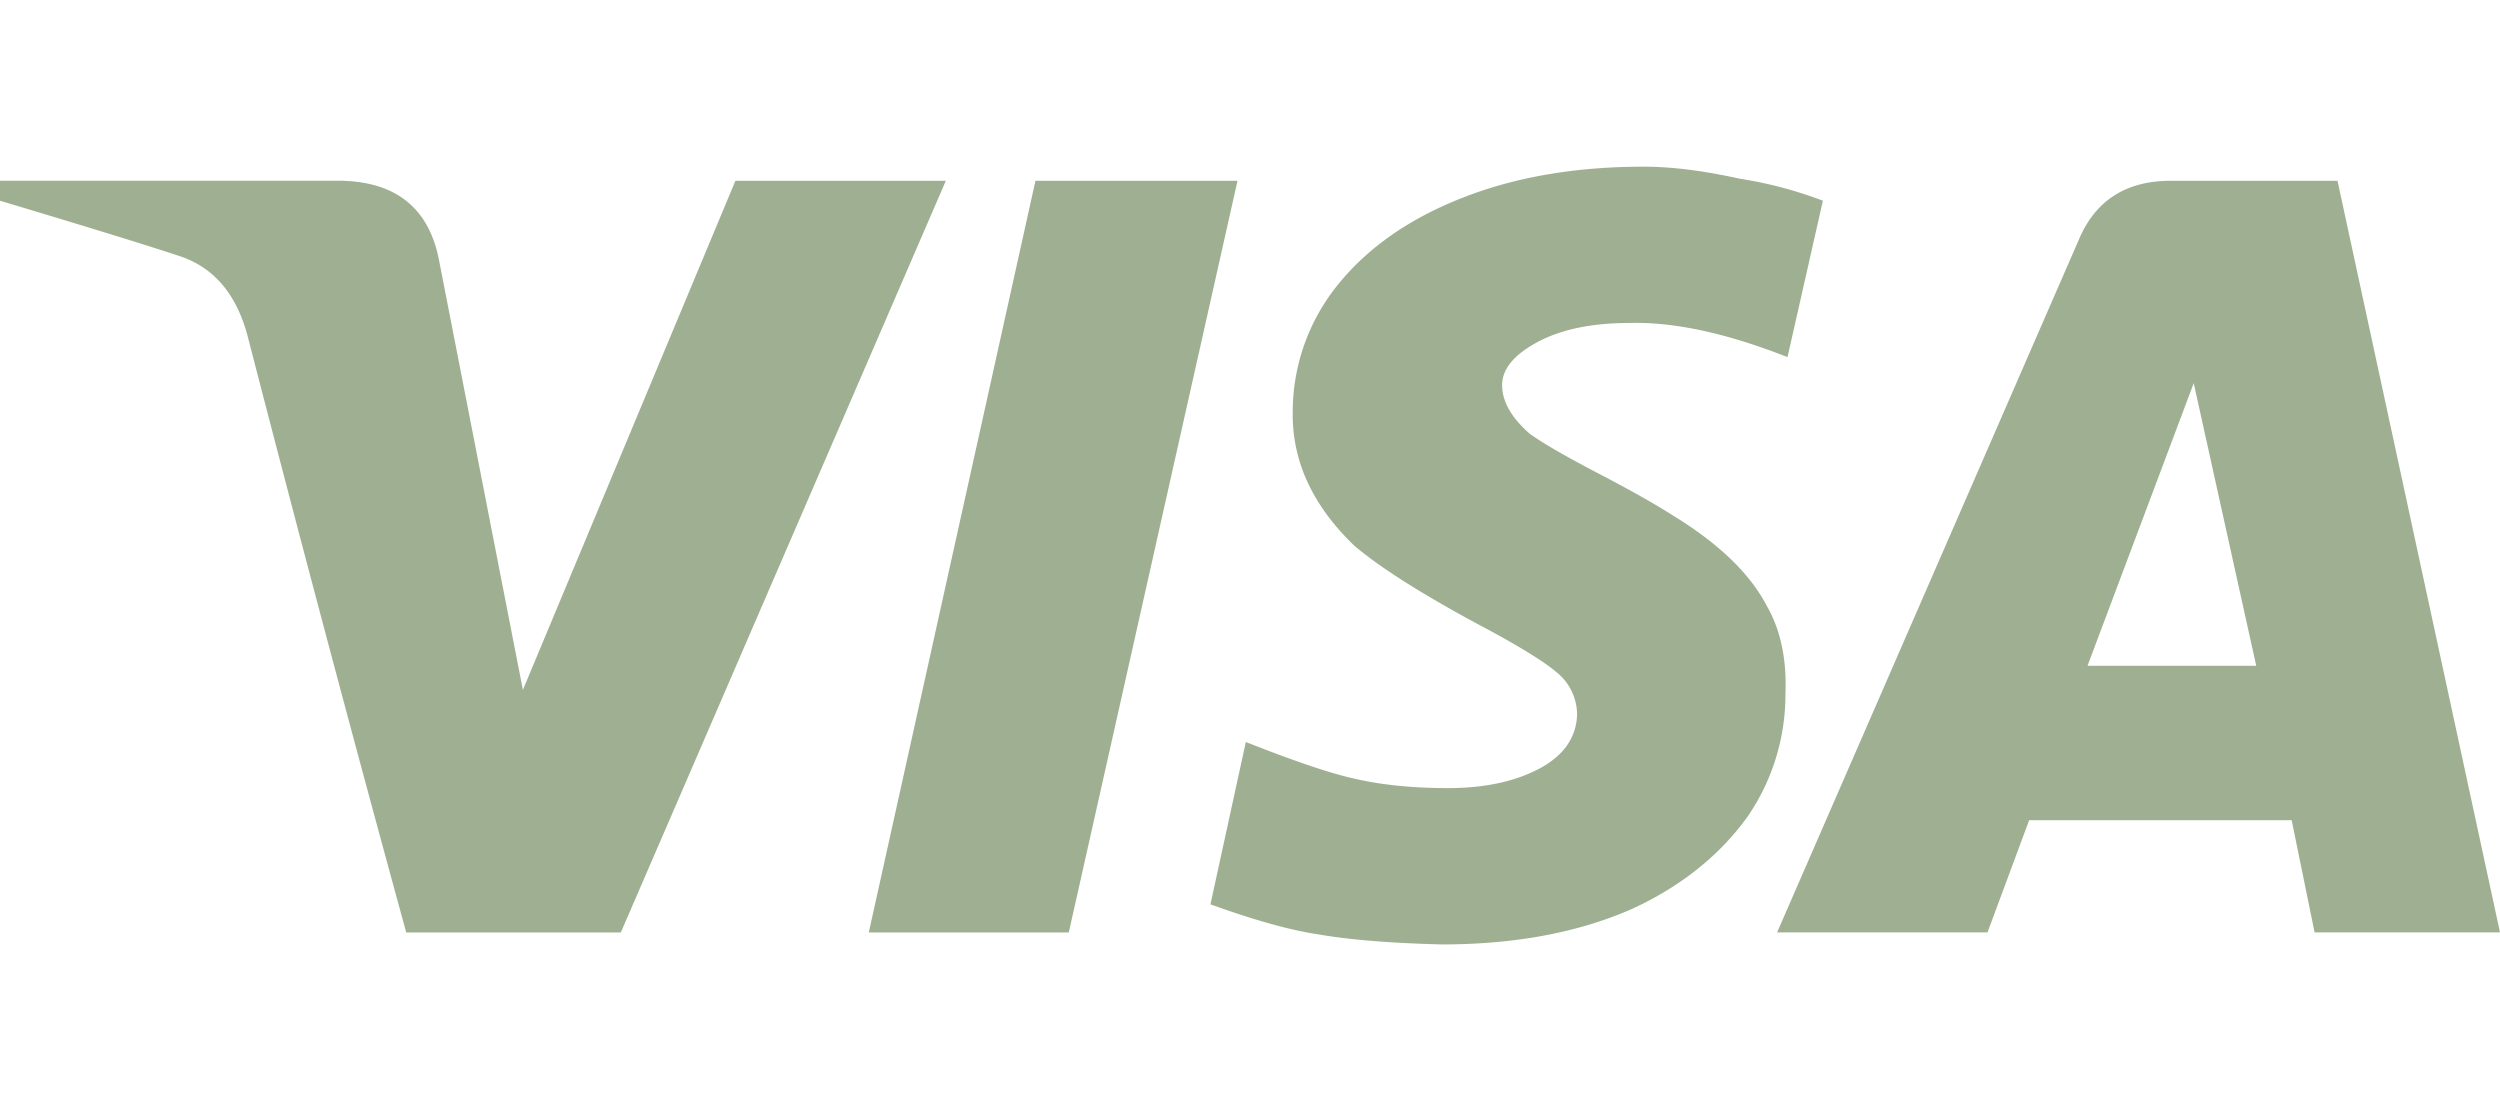 <svg width="45" height="20" viewBox="0 0 45 14" fill="none" xmlns="http://www.w3.org/2000/svg"><path d="M41.663 13.784l-.413-2.021h-4.725l-.75 2.02h-3.787L37.425 1.3c.3-.698.85-1.046 1.65-1.046h3L45 13.783h-3.337zm-4.088-4.8h3.037l-1.125-5.087-1.912 5.088zM13.237.254h3.788l-5.85 13.53H7.312a751.993 751.993 0 01-2.85-10.716c-.2-.77-.612-1.257-1.237-1.461C2.6 1.4 1.525 1.07 0 .613v-.36h6.075c1.05 0 1.662.493 1.837 1.479l1.5 7.686L13.238.253zm9.038 0l-3.037 13.53h-3.6l3-13.53h3.637zM29.588 0c.5 0 1.075.072 1.724.216a7.414 7.414 0 011.5.397l-.637 2.815c-1.1-.433-2.05-.638-2.85-.614-.675 0-1.225.115-1.65.343-.425.229-.637.487-.637.776 0 .289.162.577.487.866.225.168.663.42 1.313.758.55.288.974.529 1.274.721.826.506 1.388 1.047 1.688 1.624.25.433.363.962.338 1.588a3.88 3.88 0 01-.675 2.2c-.5.698-1.188 1.252-2.063 1.66-.975.434-2.125.65-3.45.65-.925-.024-1.662-.084-2.212-.18-.5-.073-1.15-.253-1.95-.542l.637-2.922c.85.336 1.488.553 1.912.65.5.12 1.076.18 1.726.18.65 0 1.193-.115 1.63-.343.438-.229.67-.547.694-.956a.98.98 0 00-.356-.776c-.237-.205-.718-.5-1.444-.884-1.024-.553-1.762-1.023-2.212-1.407-.75-.722-1.119-1.522-1.106-2.4a3.639 3.639 0 01.825-2.31c.537-.66 1.281-1.178 2.231-1.55.95-.374 2.038-.56 3.262-.56z" fill="#9EB091"/></svg>